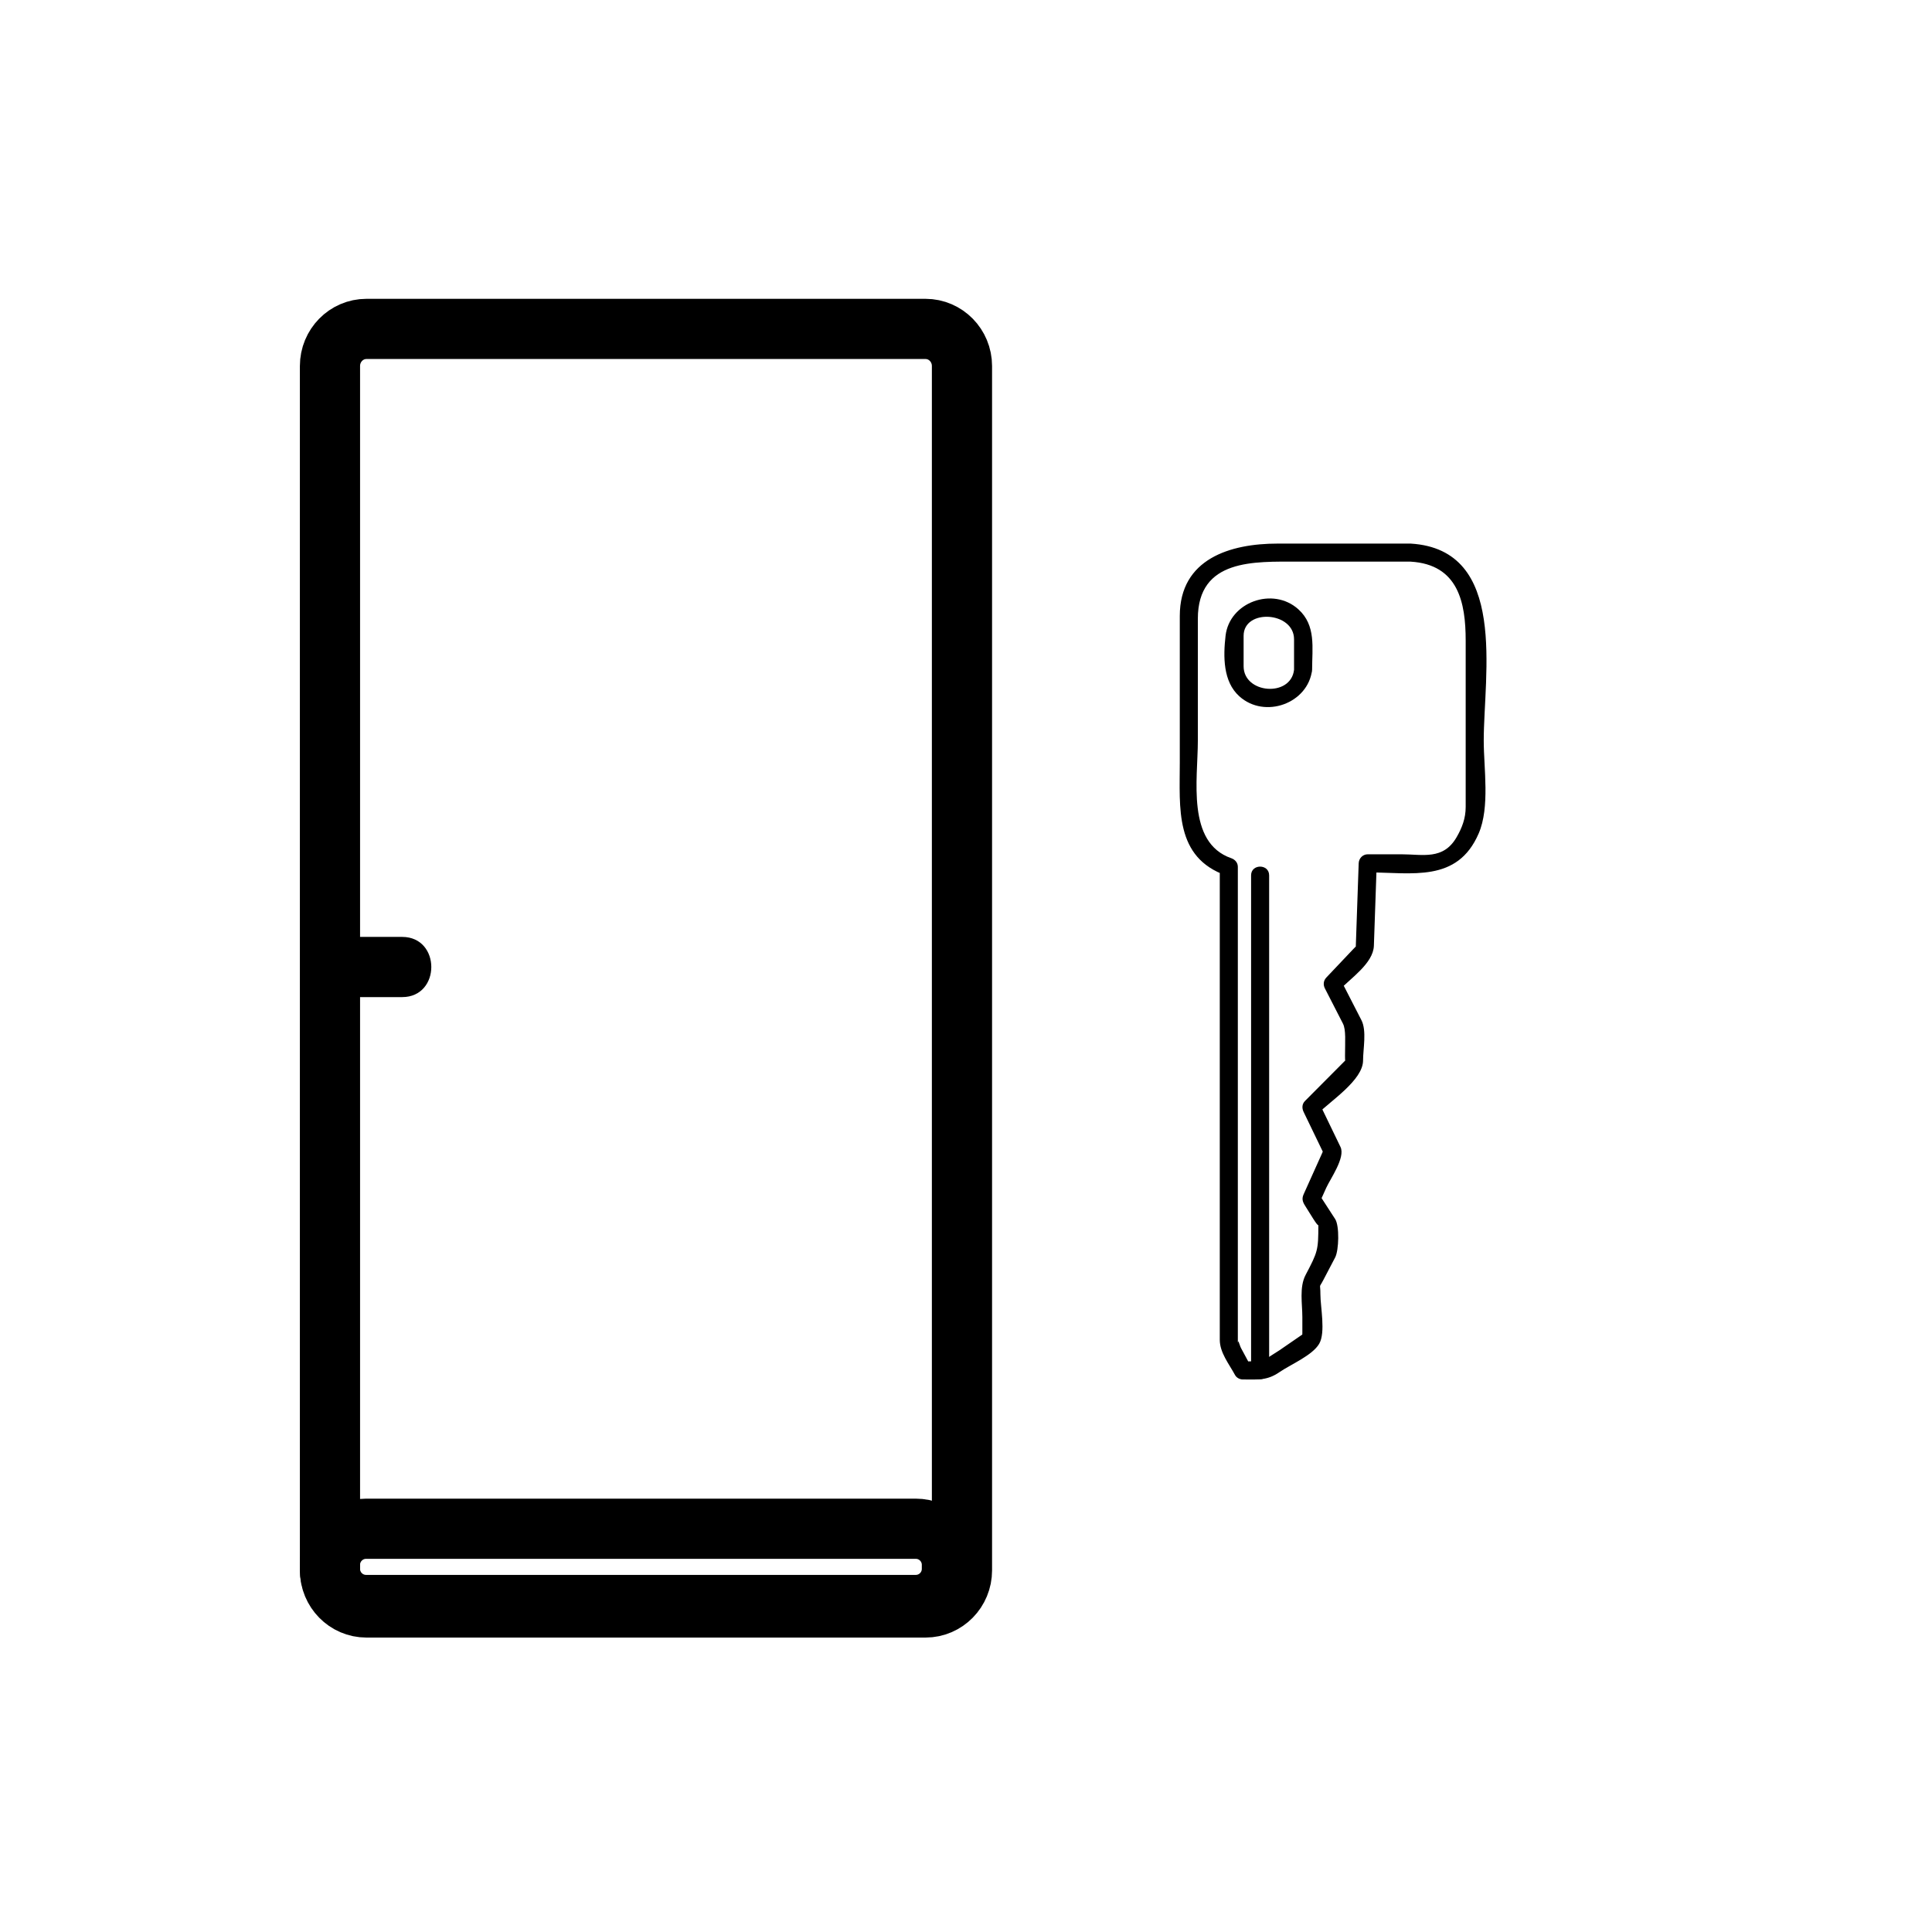 <svg xmlns="http://www.w3.org/2000/svg" viewBox="20 20 321 321">
<g fill="#000">
	<path fill="none" stroke="#000" stroke-width="10" stroke-miterlimit="10" d="M179.831,280.912 c0,3.406-2.712,6.168-6.058,6.168h-92.89c-3.346,0-6.058-2.762-6.058-6.168V80.816c0-3.406,2.712-6.167,6.058-6.167h92.89 c3.346,0,6.058,2.761,6.058,6.167V280.912z"/>
	<path d="M76.824,185.667c3.333,0,6.667,0,10,0c6.449,0,6.449-10,0-10c-3.333,0-6.667,0-10,0 C70.375,175.667,70.375,185.667,76.824,185.667L76.824,185.667z"/>
	<path fill="none" stroke="#000" stroke-width="10" stroke-miterlimit="10" d="M178.158,280c0-3.313-2.687-6-6-6H80.824 c-3.313,0-6,2.687-6,6v0.667c0,3.313,2.687,6,6,6h91.333c3.313,0,6-2.687,6-6V280z"/>
	<path d="M254.389,110.318c-7.379,0-14.758,0-22.137,0c-7.795,0-16.231,2.496-16.231,12.023 c0,8.125,0,16.249,0,24.374c0,7.528-0.88,15.762,7.746,18.766c-0.367-0.482-0.734-0.964-1.102-1.446c0,14.873,0,29.746,0,44.619
		c0,9.033,0,18.065,0,27.098c0,2.283,0,4.565,0,6.849c0,2.148,1.539,4.012,2.531,5.852c0.248,0.461,0.78,0.743,1.295,0.743 c2.591,0,4.018,0.21,6.113-1.231c1.799-1.238,5.44-2.755,6.575-4.692c1.099-1.875,0.205-6.115,0.205-8.199
		c0-2.045-0.31-0.884,0.484-2.397c0.656-1.253,1.313-2.505,1.969-3.758c0.619-1.182,0.733-5.24,0-6.37 c-0.747-1.153-1.495-2.307-2.242-3.46c-0.839-1.294-0.678,1.456-0.189,0.371c0.314-0.699,0.629-1.398,0.943-2.098
		c0.673-1.495,3.22-5.042,2.374-6.792c-1.181-2.446-2.362-4.893-3.544-7.339c-0.078,0.605-0.156,1.212-0.234,1.817 c2.138-2.147,7.527-5.6,7.527-8.857c0-1.921,0.633-4.926-0.274-6.694c-1.158-2.258-2.316-4.515-3.475-6.771
		c-0.078,0.605-0.156,1.212-0.234,1.817c1.88-1.984,5.679-4.482,5.78-7.404c0.158-4.564,0.316-9.128,0.475-13.692 c-0.5,0.5-1,1-1.5,1.5c7.345,0,14.887,1.76,18.438-6.47c1.888-4.375,0.84-10.817,0.84-15.403
		C266.521,132.05,270.608,111.299,254.389,110.318c-1.934-0.117-1.922,2.884,0,3c7.905,0.479,9.133,6.8,9.133,13.125 c0,5.542,0,11.084,0,16.627c0,3.671,0,7.341,0,11.012c0,1.875-0.597,3.451-1.519,5.037c-2.216,3.812-5.614,2.823-9.114,2.823
		c-1.882,0-3.763,0-5.645,0c-0.839,0-1.472,0.683-1.5,1.5c-0.137,3.93-0.272,7.86-0.409,11.791 c-0.026,0.766-0.053,1.532-0.079,2.297c-0.004,0.118,0.793-1.11-0.403,0.152c-1.494,1.578-2.989,3.156-4.484,4.735
		c-0.484,0.512-0.552,1.2-0.234,1.817c0.996,1.943,1.993,3.886,2.99,5.828c0.534,1.041,0.349,3,0.349,5.399 c0,1.852,0.299,0.479,0.135,0.644c-0.859,0.864-1.719,1.728-2.578,2.592c-1.402,1.408-2.804,2.816-4.205,4.226
		c-0.504,0.506-0.531,1.202-0.234,1.817c1.161,2.405,2.322,4.811,3.484,7.216c-0.479-0.989,0.242-1.797-0.42-0.326 c-0.363,0.807-0.726,1.614-1.089,2.421c-0.658,1.464-1.317,2.928-1.976,4.393c-0.391,0.866-0.059,1.425,0.415,2.154
		c0.469,0.724,2.038,3.405,2.038,2.912c0,4.244-0.102,4.476-2.118,8.322c-1.072,2.047-0.54,4.785-0.54,7.026 c0,0.853,0,1.705,0,2.558c0,1.546-0.296,0.516,0.633-0.124c-1.485,1.022-2.971,2.044-4.456,3.066
		c-0.645,0.442-3.048,1.834-2.493,1.834c-0.858,0-1.717,0-2.575,0c-1.719,0,0.56,1.236-0.07,0.068 c-0.409-0.759-0.817-1.518-1.227-2.276c-0.262-0.486-0.531-1.819-0.531-0.625c0-0.331,0-0.663,0-0.994c0-25.37,0-50.74,0-76.111
		c0-0.741,0-1.481,0-2.222c0-0.701-0.465-1.225-1.102-1.446c-7.459-2.598-5.543-13.147-5.543-19.517c0-6.754,0-13.508,0-20.263 c0-10.009,9.448-9.49,16.524-9.49c6.281,0,12.563,0,18.844,0C256.323,113.318,256.323,110.318,254.389,110.318z"/>
	<path d="M227.867,165.439c0,27.418,0,54.836,0,82.254c0,1.935,3,1.935,3,0c0-27.418,0-54.836,0-82.254 C230.867,163.504,227.867,163.504,227.867,165.439L227.867,165.439z"/>
	<path d="M235.006,131.282c-0.525,4.612-8.381,3.996-8.381-0.587c0-1.687,0-3.373,0-5.059
		c0-4.542,8.381-4.05,8.381,0.587C235.006,127.91,235.006,129.596,235.006,131.282c0,1.935,3,1.935,3,0
		c0-3.639,0.686-7.368-2.285-10.049c-4.227-3.815-11.458-1.191-12.096,4.404c-0.392,3.441-0.431,7.598,2.285,10.049
		c4.227,3.815,11.458,1.191,12.096-4.404C238.225,129.362,235.223,129.383,235.006,131.282z"/>
</g>
</svg>
